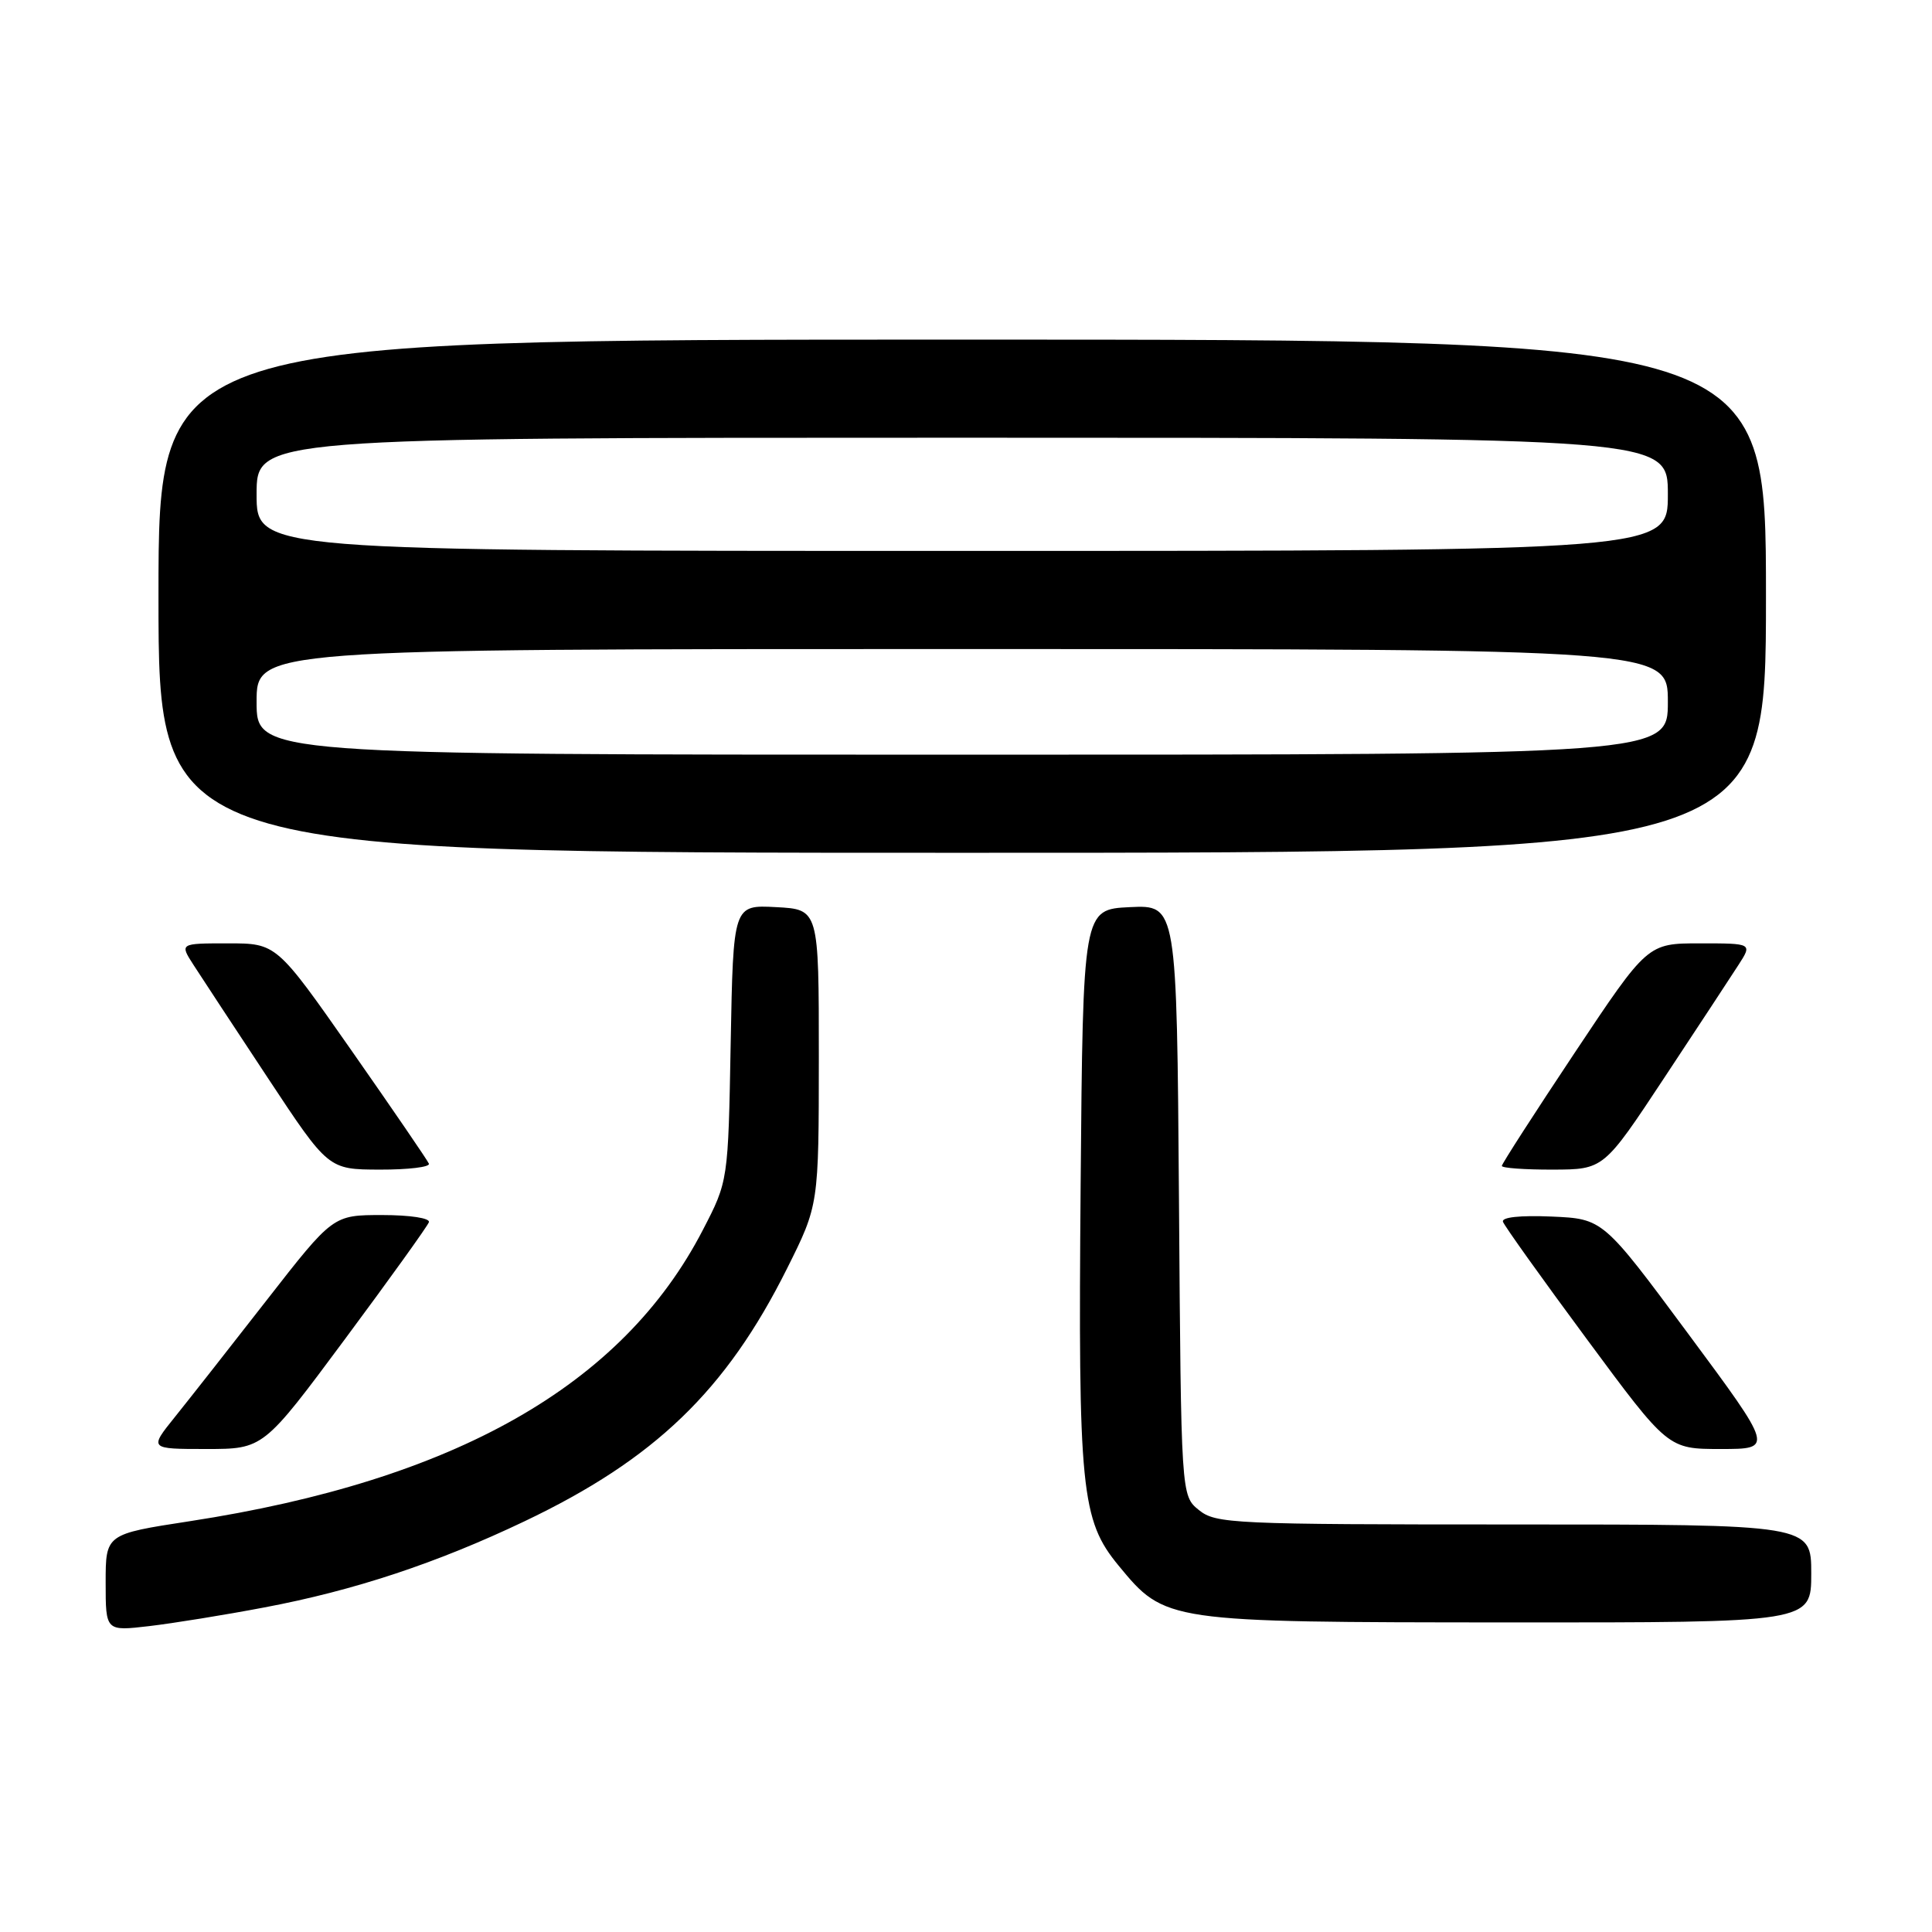 <?xml version="1.0" encoding="UTF-8" standalone="no"?>
<!DOCTYPE svg PUBLIC "-//W3C//DTD SVG 1.1//EN" "http://www.w3.org/Graphics/SVG/1.1/DTD/svg11.dtd" >
<svg xmlns="http://www.w3.org/2000/svg" xmlns:xlink="http://www.w3.org/1999/xlink" version="1.1" viewBox="0 0 256 256">
 <g >
 <path fill="currentColor"
d=" M 35.04 212.99 C 46.92 210.75 57.86 207.13 69.50 201.58 C 86.76 193.36 96.21 184.26 104.29 168.08 C 108.49 159.67 108.49 159.67 108.50 140.08 C 108.50 120.50 108.50 120.50 102.83 120.20 C 97.16 119.90 97.16 119.90 96.82 138.20 C 96.49 156.50 96.49 156.50 93.12 163.00 C 82.47 183.58 60.27 196.17 25.13 201.57 C 14.00 203.28 14.00 203.28 14.00 209.71 C 14.00 216.14 14.00 216.14 19.75 215.47 C 22.91 215.10 29.79 213.99 35.04 212.99 Z  M 240.00 208.50 C 240.00 202.00 240.00 202.00 200.61 202.00 C 163.32 202.00 161.10 201.90 158.86 200.09 C 156.50 198.18 156.50 198.18 156.22 159.04 C 155.93 119.91 155.93 119.91 149.72 120.20 C 143.50 120.50 143.50 120.50 143.19 157.00 C 142.85 197.42 143.25 201.42 148.21 207.44 C 154.40 214.95 154.43 214.95 199.75 214.98 C 240.00 215.00 240.00 215.00 240.00 208.50 Z  M 45.70 177.45 C 51.64 169.45 56.65 162.47 56.83 161.95 C 57.02 161.41 54.33 161.00 50.65 161.00 C 44.13 161.00 44.13 161.00 35.36 172.25 C 30.54 178.44 25.06 185.41 23.18 187.75 C 19.76 192.00 19.76 192.00 27.33 192.00 C 34.90 192.00 34.90 192.00 45.70 177.45 Z  M 223.71 176.75 C 212.41 161.50 212.41 161.50 205.60 161.20 C 201.42 161.02 198.94 161.29 199.15 161.89 C 199.34 162.44 204.34 169.44 210.26 177.44 C 221.02 192.00 221.02 192.00 228.01 192.00 C 235.01 192.00 235.01 192.00 223.71 176.75 Z  M 56.83 154.19 C 56.65 153.75 52.03 147.00 46.57 139.19 C 36.64 125.00 36.64 125.00 30.22 125.00 C 23.80 125.00 23.80 125.00 25.65 127.87 C 26.67 129.45 31.10 136.20 35.50 142.85 C 43.50 154.96 43.50 154.96 50.33 154.98 C 54.09 154.99 57.02 154.64 56.83 154.19 Z  M 220.50 142.85 C 224.90 136.20 229.33 129.45 230.35 127.87 C 232.20 125.00 232.20 125.00 225.26 125.00 C 218.31 125.00 218.31 125.00 208.66 139.49 C 203.35 147.47 199.00 154.22 199.00 154.49 C 199.00 154.77 202.04 154.99 205.75 154.98 C 212.50 154.96 212.50 154.96 220.50 142.85 Z  M 234.00 79.00 C 234.00 45.00 234.00 45.00 127.50 45.00 C 21.00 45.00 21.00 45.00 21.00 79.00 C 21.00 113.00 21.00 113.00 127.50 113.00 C 234.00 113.00 234.00 113.00 234.00 79.00 Z  M 34.00 93.00 C 34.00 86.00 34.00 86.00 127.50 86.00 C 221.00 86.00 221.00 86.00 221.00 93.00 C 221.00 100.00 221.00 100.00 127.50 100.00 C 34.00 100.00 34.00 100.00 34.00 93.00 Z  M 34.00 65.50 C 34.00 58.00 34.00 58.00 127.50 58.00 C 221.00 58.00 221.00 58.00 221.00 65.50 C 221.00 73.00 221.00 73.00 127.50 73.00 C 34.00 73.00 34.00 73.00 34.00 65.50 Z "/>
</g>
</svg>